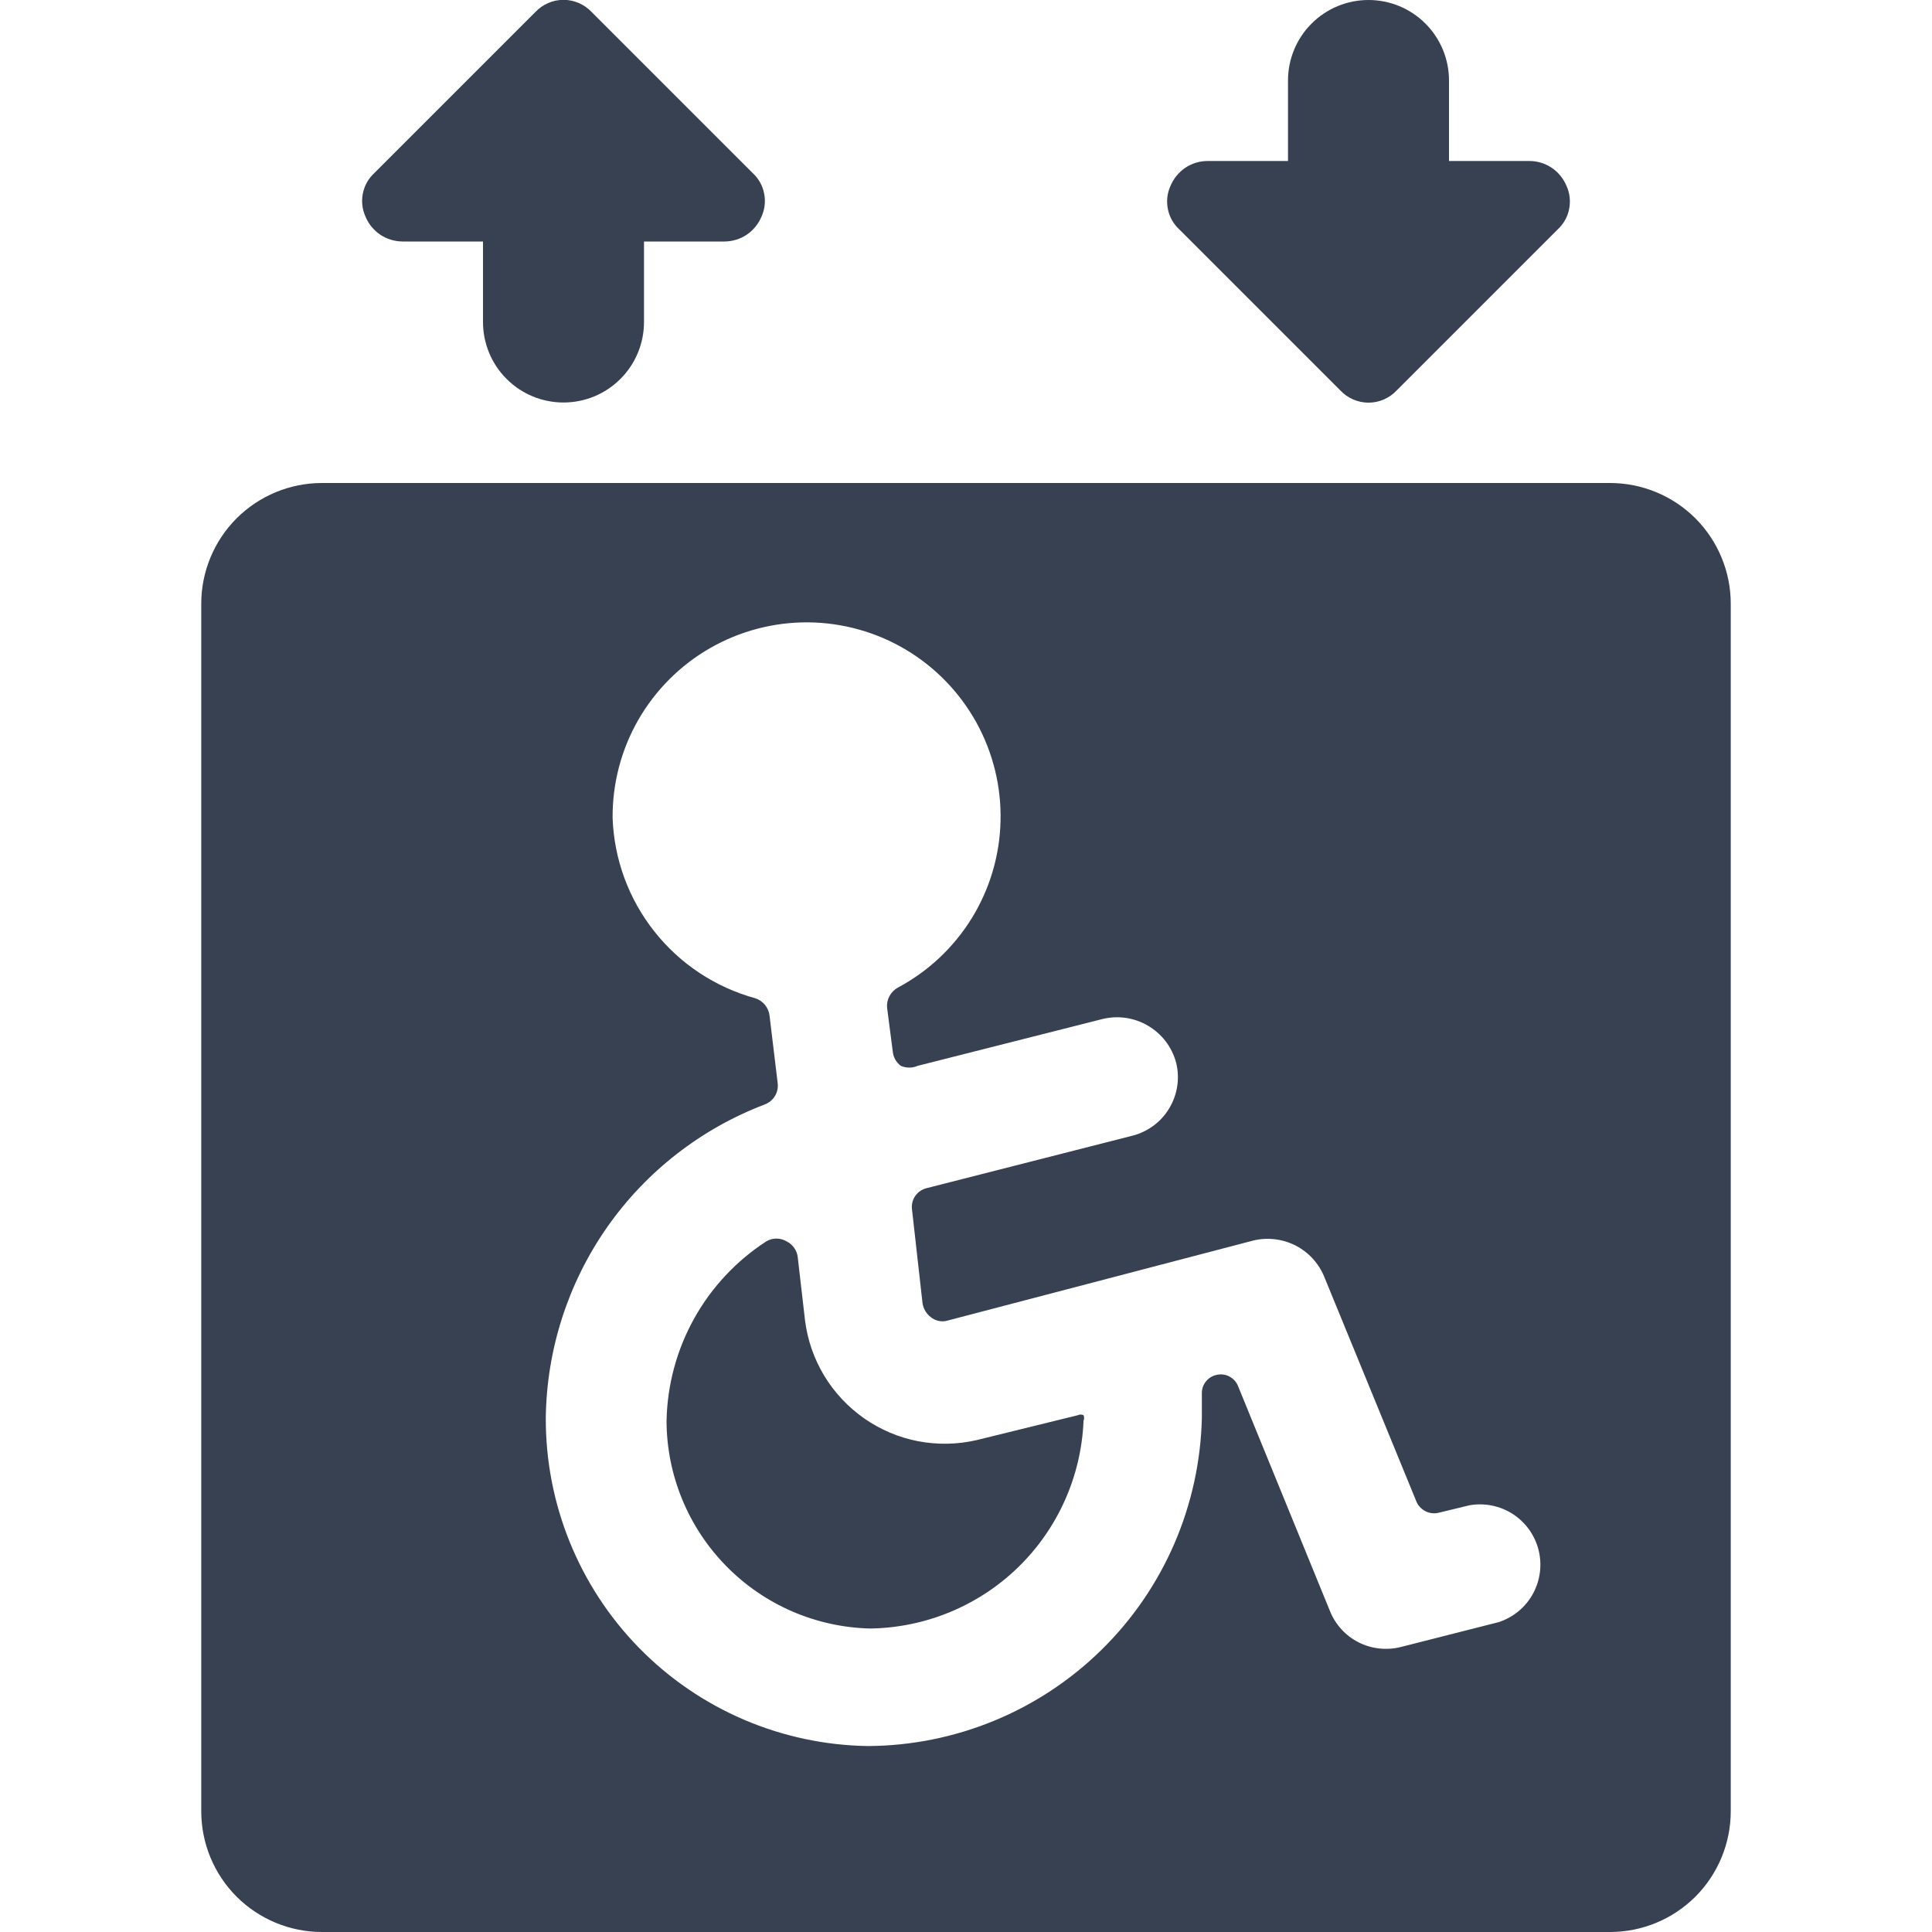 <svg width="24" height="24" viewBox="0 0 24 24" fill="none" xmlns="http://www.w3.org/2000/svg">
<g clip-path="url(#clip0_180_1998)">
<path d="M10 16.4L9.91 15.62C9.906 15.577 9.891 15.537 9.866 15.502C9.842 15.467 9.809 15.439 9.77 15.42C9.732 15.398 9.689 15.386 9.645 15.386C9.601 15.386 9.558 15.398 9.52 15.42C9.147 15.662 8.838 15.992 8.622 16.381C8.406 16.769 8.289 17.205 8.28 17.65C8.282 18.325 8.548 18.972 9.021 19.454C9.493 19.936 10.135 20.214 10.81 20.23C11.498 20.22 12.156 19.948 12.649 19.468C13.142 18.988 13.432 18.337 13.46 17.65C13.465 17.639 13.467 17.627 13.467 17.615C13.467 17.603 13.465 17.591 13.46 17.58C13.449 17.575 13.437 17.572 13.425 17.572C13.413 17.572 13.401 17.575 13.39 17.58L12.13 17.89C11.891 17.945 11.644 17.949 11.403 17.903C11.162 17.856 10.934 17.759 10.734 17.619C10.533 17.478 10.364 17.297 10.237 17.087C10.111 16.877 10.03 16.643 10 16.4Z" fill="#374151"/>
<path d="M21.5 7.5C21.5 7.102 21.342 6.721 21.061 6.439C20.779 6.158 20.398 6 20 6H4C3.602 6 3.221 6.158 2.939 6.439C2.658 6.721 2.5 7.102 2.5 7.5V22.5C2.5 22.898 2.658 23.279 2.939 23.561C3.221 23.842 3.602 24 4 24H20C20.398 24 20.779 23.842 21.061 23.561C21.342 23.279 21.5 22.898 21.5 22.5V7.5ZM7.61 10.16C7.607 9.733 7.717 9.312 7.93 8.941C8.143 8.571 8.451 8.263 8.821 8.051C9.192 7.838 9.613 7.728 10.04 7.731C10.468 7.735 10.887 7.852 11.254 8.071C11.621 8.29 11.923 8.603 12.13 8.977C12.336 9.351 12.44 9.774 12.429 10.201C12.419 10.628 12.295 11.045 12.07 11.409C11.845 11.772 11.528 12.07 11.15 12.27C11.107 12.295 11.071 12.332 11.048 12.376C11.025 12.42 11.015 12.47 11.02 12.52L11.09 13.06C11.093 13.095 11.103 13.13 11.121 13.161C11.138 13.192 11.162 13.219 11.19 13.24C11.223 13.255 11.259 13.262 11.295 13.262C11.331 13.262 11.367 13.255 11.4 13.24L13.69 12.66C13.883 12.611 14.088 12.64 14.261 12.742C14.433 12.842 14.558 13.007 14.61 13.2C14.634 13.296 14.639 13.396 14.624 13.493C14.609 13.591 14.575 13.685 14.524 13.769C14.473 13.854 14.406 13.928 14.326 13.986C14.246 14.044 14.156 14.087 14.06 14.11L11.51 14.76C11.452 14.774 11.401 14.81 11.367 14.86C11.334 14.91 11.321 14.971 11.33 15.03L11.46 16.19C11.471 16.257 11.506 16.318 11.56 16.36C11.586 16.382 11.617 16.398 11.649 16.406C11.682 16.415 11.717 16.416 11.75 16.41L15.57 15.41C15.746 15.368 15.932 15.39 16.093 15.472C16.255 15.555 16.381 15.692 16.45 15.86L17.59 18.64C17.61 18.697 17.652 18.744 17.706 18.772C17.759 18.8 17.822 18.806 17.88 18.79L18.25 18.7C18.437 18.666 18.63 18.704 18.79 18.806C18.95 18.909 19.065 19.068 19.112 19.252C19.159 19.436 19.134 19.631 19.043 19.798C18.952 19.965 18.8 20.09 18.62 20.15L17.4 20.46C17.224 20.504 17.037 20.483 16.875 20.401C16.713 20.318 16.587 20.179 16.52 20.01L15.38 17.22C15.36 17.168 15.321 17.125 15.271 17.099C15.222 17.073 15.164 17.067 15.11 17.08C15.06 17.091 15.015 17.119 14.982 17.159C14.949 17.199 14.931 17.248 14.93 17.3V17.61C14.906 18.697 14.46 19.732 13.684 20.494C12.909 21.256 11.867 21.685 10.78 21.69C9.71 21.674 8.69 21.237 7.941 20.473C7.192 19.709 6.775 18.68 6.78 17.61C6.791 16.764 7.056 15.94 7.541 15.246C8.026 14.553 8.709 14.021 9.5 13.72C9.553 13.7 9.599 13.662 9.628 13.613C9.657 13.564 9.668 13.507 9.66 13.45L9.56 12.62C9.555 12.57 9.535 12.522 9.503 12.483C9.471 12.444 9.428 12.415 9.38 12.4C8.885 12.264 8.446 11.973 8.128 11.57C7.809 11.167 7.628 10.673 7.61 10.16Z" fill="#374151"/>
<path d="M5 3H6V4C6 4.265 6.105 4.52 6.293 4.707C6.48 4.895 6.735 5 7 5C7.265 5 7.52 4.895 7.707 4.707C7.895 4.52 8 4.265 8 4V3H9C9.099 2.999 9.195 2.97 9.277 2.915C9.359 2.859 9.422 2.781 9.46 2.69C9.501 2.6 9.512 2.499 9.492 2.402C9.473 2.305 9.423 2.217 9.35 2.15L7.35 0.15C7.305 0.102 7.251 0.064 7.191 0.038C7.13 0.012 7.066 -0.002 7 -0.002C6.934 -0.002 6.869 0.012 6.809 0.038C6.749 0.064 6.695 0.102 6.65 0.15L4.65 2.15C4.577 2.217 4.527 2.305 4.508 2.402C4.488 2.499 4.499 2.6 4.54 2.69C4.577 2.781 4.641 2.859 4.723 2.915C4.805 2.97 4.901 2.999 5 3Z" fill="#374151"/>
<path d="M16.65 4.85C16.695 4.898 16.749 4.936 16.809 4.962C16.869 4.988 16.934 5.002 17 5.002C17.066 5.002 17.131 4.988 17.191 4.962C17.251 4.936 17.305 4.898 17.35 4.85L19.35 2.85C19.423 2.783 19.473 2.695 19.492 2.598C19.512 2.501 19.501 2.4 19.46 2.31C19.422 2.219 19.359 2.141 19.277 2.085C19.195 2.03 19.099 2 19 2H18V1C18 0.735 17.895 0.48 17.707 0.293C17.52 0.105 17.265 0 17 0C16.735 0 16.48 0.105 16.293 0.293C16.105 0.48 16 0.735 16 1V2H15C14.901 2 14.805 2.03 14.723 2.085C14.641 2.141 14.578 2.219 14.54 2.31C14.499 2.4 14.488 2.501 14.508 2.598C14.527 2.695 14.577 2.783 14.65 2.85L16.65 4.85Z" fill="#374151"/>
</g>
<defs>
<clipPath id="clip0_180_1998">
<rect width="24" height="24" fill="white"/>
</clipPath>
</defs>
</svg>
